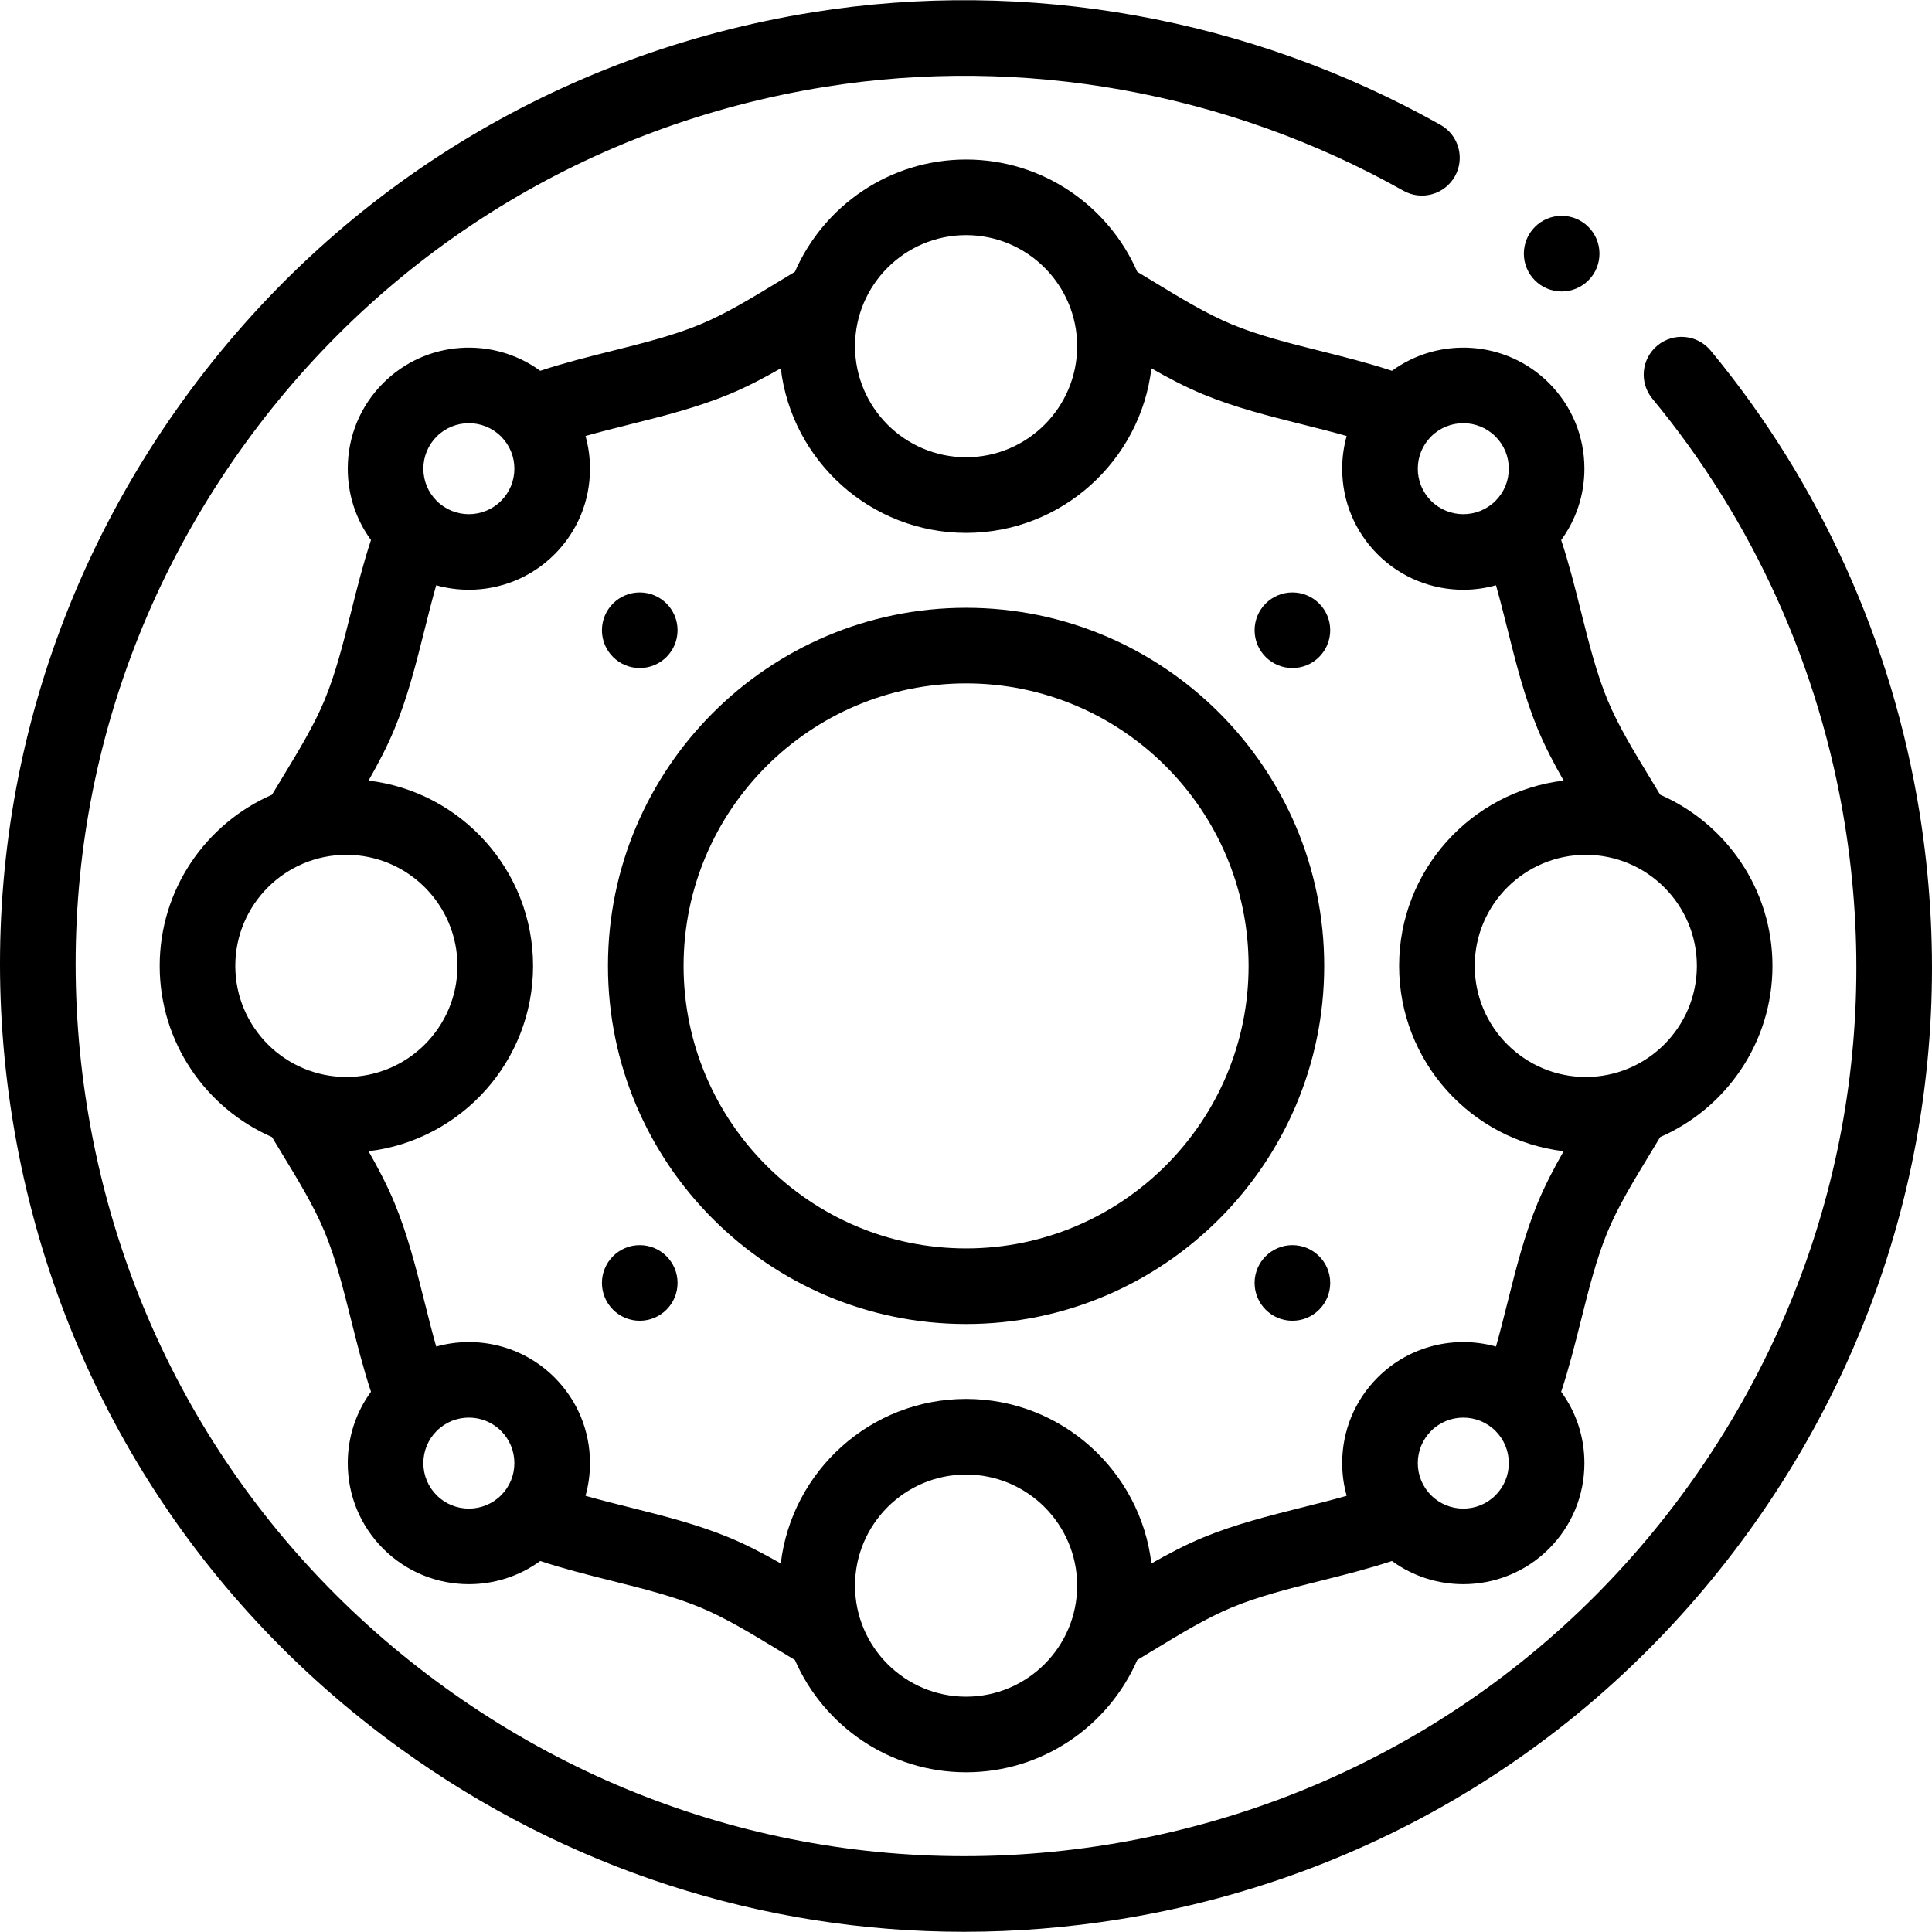<svg id="Capa_1" enable-background="new 0 0 512 512" height="512" viewBox="0 0 512 512" width="512" xmlns="http://www.w3.org/2000/svg"><g><path d="m508.707 215.382c-7.243-45.118-26.39-87.472-55.372-122.483-3.528-4.262-9.844-4.858-14.106-1.329-4.262 3.528-4.857 9.844-1.329 14.106 26.703 32.258 44.346 71.292 51.022 112.882 9.987 62.216-4.852 124.597-41.784 175.651-36.931 51.055-91.534 84.672-153.75 94.659-62.218 9.987-124.597-4.853-175.651-41.784-51.055-36.932-84.673-91.534-94.659-153.75-9.987-62.216 4.852-124.597 41.784-175.651 36.931-51.055 91.534-84.672 153.75-94.659 52.344-8.403 106.791 1.372 153.307 27.523 4.822 2.709 10.932 1 13.643-3.823 2.712-4.823 1-10.932-3.824-13.643-50.445-28.361-109.51-38.958-166.302-29.84-67.5 10.835-126.741 47.307-166.809 102.699-40.069 55.391-56.168 123.071-45.334 190.571 10.836 67.5 47.309 126.74 102.7 166.809 44.126 31.92 96.041 48.628 149.461 48.626 13.638 0 27.381-1.09 41.109-3.294 67.5-10.835 126.741-47.307 166.809-102.699 40.07-55.391 56.169-123.07 45.335-190.571z"/><path d="m256.022 161.07c-52.331 0-94.905 42.574-94.905 94.904s42.574 94.904 94.905 94.904 94.905-42.574 94.905-94.904-42.574-94.904-94.905-94.904zm0 169.77c-41.282 0-74.867-33.585-74.867-74.867s33.585-74.867 74.867-74.867 74.867 33.585 74.867 74.867-33.585 74.867-74.867 74.867z"/><path d="m350.011 93.036c-8.464-2.122-16.459-4.126-23.564-7.075-6.709-2.785-13.529-6.932-20.751-11.322-1.433-.871-2.872-1.742-4.313-2.608-7.633-17.494-25.088-29.756-45.361-29.756s-37.729 12.261-45.362 29.755c-1.442.866-2.88 1.737-4.313 2.608-7.221 4.391-14.042 8.537-20.751 11.322-7.105 2.949-15.1 4.954-23.564 7.075-6.244 1.565-12.647 3.172-18.872 5.231-12.546-9.153-30.282-8.073-41.601 3.244-6.062 6.063-9.401 14.123-9.401 22.697 0 6.892 2.161 13.449 6.156 18.906-2.058 6.224-3.665 12.626-5.23 18.869-2.121 8.465-4.126 16.46-7.076 23.566-2.784 6.707-6.93 13.527-11.319 20.747-.872 1.434-1.744 2.874-2.611 4.317-17.494 7.633-29.757 25.088-29.757 45.362s12.263 37.729 29.757 45.362c.867 1.443 1.738 2.882 2.611 4.317 4.389 7.22 8.535 14.04 11.319 20.747 2.95 7.106 4.955 15.101 7.076 23.566 1.564 6.242 3.171 12.645 5.23 18.869-3.995 5.457-6.156 12.015-6.156 18.906 0 8.574 3.339 16.634 9.401 22.697 6.258 6.257 14.477 9.386 22.697 9.386 6.648 0 13.294-2.049 18.904-6.142 6.225 2.059 12.629 3.666 18.872 5.231 8.464 2.122 16.459 4.126 23.564 7.075 6.709 2.785 13.529 6.932 20.751 11.322 1.433.871 2.872 1.742 4.313 2.608 7.633 17.494 25.088 29.756 45.361 29.756s37.729-12.263 45.361-29.756c1.442-.866 2.88-1.737 4.313-2.608 7.221-4.391 14.042-8.537 20.751-11.322 7.105-2.949 15.1-4.954 23.564-7.075 6.244-1.565 12.647-3.172 18.872-5.231 5.61 4.093 12.257 6.142 18.904 6.142 8.219 0 16.439-3.129 22.697-9.386 6.062-6.063 9.401-14.123 9.401-22.697 0-6.892-2.161-13.449-6.156-18.906 2.058-6.224 3.665-12.626 5.23-18.869 2.121-8.465 4.126-16.46 7.076-23.566 2.784-6.707 6.93-13.527 11.319-20.747.872-1.434 1.744-2.874 2.611-4.317 17.494-7.633 29.757-25.088 29.757-45.362s-12.263-37.729-29.757-45.362c-.867-1.443-1.738-2.882-2.611-4.317-4.389-7.22-8.535-14.04-11.319-20.747-2.95-7.106-4.955-15.101-7.076-23.566-1.564-6.242-3.171-12.645-5.23-18.869 3.995-5.457 6.156-12.015 6.156-18.906 0-8.574-3.339-16.634-9.401-22.697-11.319-11.317-29.055-12.397-41.601-3.244-6.223-2.058-12.627-3.665-18.871-5.23zm-93.989-30.725c16.229 0 29.434 13.204 29.434 29.434s-13.204 29.434-29.434 29.434-29.434-13.204-29.434-29.434 13.204-29.434 29.434-29.434zm-140.294 53.369c2.351-2.351 5.439-3.527 8.528-3.527s6.177 1.176 8.528 3.527c2.279 2.278 3.533 5.306 3.533 8.528 0 3.221-1.254 6.25-3.533 8.528-4.702 4.703-12.353 4.702-17.055 0-2.279-2.278-3.533-5.306-3.533-8.528-.001-3.222 1.253-6.251 3.532-8.528zm-23.935 110.859c16.229 0 29.434 13.204 29.434 29.434s-13.204 29.434-29.434 29.434-29.435-13.204-29.435-29.434 13.205-29.434 29.435-29.434zm23.935 169.728c-2.279-2.278-3.533-5.306-3.533-8.528 0-3.221 1.254-6.25 3.533-8.528 2.351-2.352 5.439-3.527 8.528-3.527s6.177 1.176 8.528 3.527c2.279 2.278 3.533 5.306 3.533 8.528 0 3.221-1.254 6.25-3.533 8.528-4.702 4.702-12.353 4.703-17.056 0zm140.294 53.369c-16.229 0-29.434-13.204-29.434-29.434s13.204-29.434 29.434-29.434 29.434 13.204 29.434 29.434c-.001 16.23-13.205 29.434-29.434 29.434zm89.118-50.161c-8.8 2.206-17.899 4.486-26.375 8.005-4.646 1.929-9.184 4.312-13.632 6.852-2.914-24.521-23.82-43.602-49.111-43.602s-46.197 19.081-49.111 43.602c-4.448-2.54-8.986-4.923-13.632-6.852-8.477-3.519-17.576-5.799-26.375-8.005-4.038-1.012-7.962-1.997-11.737-3.069.777-2.787 1.187-5.694 1.187-8.666 0-8.574-3.339-16.635-9.401-22.697-8.479-8.478-20.556-11.204-31.357-8.196-1.075-3.781-2.061-7.71-3.074-11.754-2.206-8.8-4.487-17.9-8.005-26.376-1.929-4.646-4.312-9.184-6.852-13.632 24.52-2.914 43.601-23.82 43.601-49.111s-19.081-46.198-43.601-49.111c2.54-4.448 4.923-8.986 6.852-13.632 3.518-8.477 5.799-17.577 8.005-26.376 1.013-4.044 1.999-7.973 3.074-11.754 2.829.788 5.744 1.19 8.661 1.19 8.218 0 16.44-3.13 22.697-9.386 6.062-6.062 9.401-14.123 9.401-22.697 0-2.972-.41-5.879-1.187-8.666 3.775-1.073 7.699-2.057 11.737-3.069 8.8-2.206 17.899-4.486 26.375-8.005 4.646-1.929 9.184-4.312 13.632-6.852 2.914 24.521 23.82 43.602 49.111 43.602s46.197-19.081 49.111-43.602c4.448 2.54 8.986 4.923 13.632 6.852 8.477 3.519 17.576 5.799 26.375 8.005 4.038 1.012 7.962 1.997 11.737 3.069-.777 2.787-1.187 5.694-1.187 8.666 0 8.574 3.339 16.635 9.401 22.697 6.258 6.257 14.477 9.386 22.697 9.386 2.917 0 5.832-.402 8.661-1.19 1.075 3.781 2.061 7.71 3.074 11.754 2.206 8.8 4.487 17.9 8.005 26.376 1.929 4.646 4.312 9.184 6.852 13.632-24.52 2.914-43.601 23.82-43.601 49.111s19.081 46.198 43.601 49.111c-2.54 4.448-4.923 8.986-6.852 13.632-3.518 8.477-5.799 17.577-8.005 26.376-1.013 4.044-2 7.974-3.074 11.754-10.802-3.009-22.879-.282-31.357 8.196-6.062 6.062-9.401 14.123-9.401 22.697 0 2.972.41 5.879 1.187 8.666-3.777 1.072-7.701 2.057-11.739 3.069zm51.175-3.208c-4.702 4.702-12.353 4.703-17.055 0-2.279-2.278-3.533-5.306-3.533-8.528 0-3.221 1.254-6.25 3.533-8.528 2.351-2.352 5.439-3.527 8.528-3.527s6.177 1.176 8.528 3.527c2.279 2.278 3.533 5.306 3.533 8.528-.001 3.222-1.255 6.251-3.534 8.528zm23.935-110.859c-16.229 0-29.434-13.204-29.434-29.434s13.204-29.434 29.434-29.434 29.435 13.204 29.435 29.434-13.205 29.434-29.435 29.434zm-23.935-169.728c2.279 2.278 3.533 5.306 3.533 8.528 0 3.221-1.254 6.25-3.533 8.528-4.702 4.703-12.353 4.702-17.055 0-2.279-2.278-3.533-5.306-3.533-8.528 0-3.221 1.254-6.25 3.533-8.528 2.351-2.352 5.439-3.527 8.528-3.527 3.088 0 6.176 1.176 8.527 3.527z"/><circle cx="413.856" cy="67.219" r="10.019"/><circle cx="342.502" cy="167.02" r="10.019"/><circle cx="169.54" cy="167.02" r="10.019"/><circle cx="342.502" cy="339.993" r="10.019"/><circle cx="169.54" cy="339.993" r="10.019"/></g></svg>